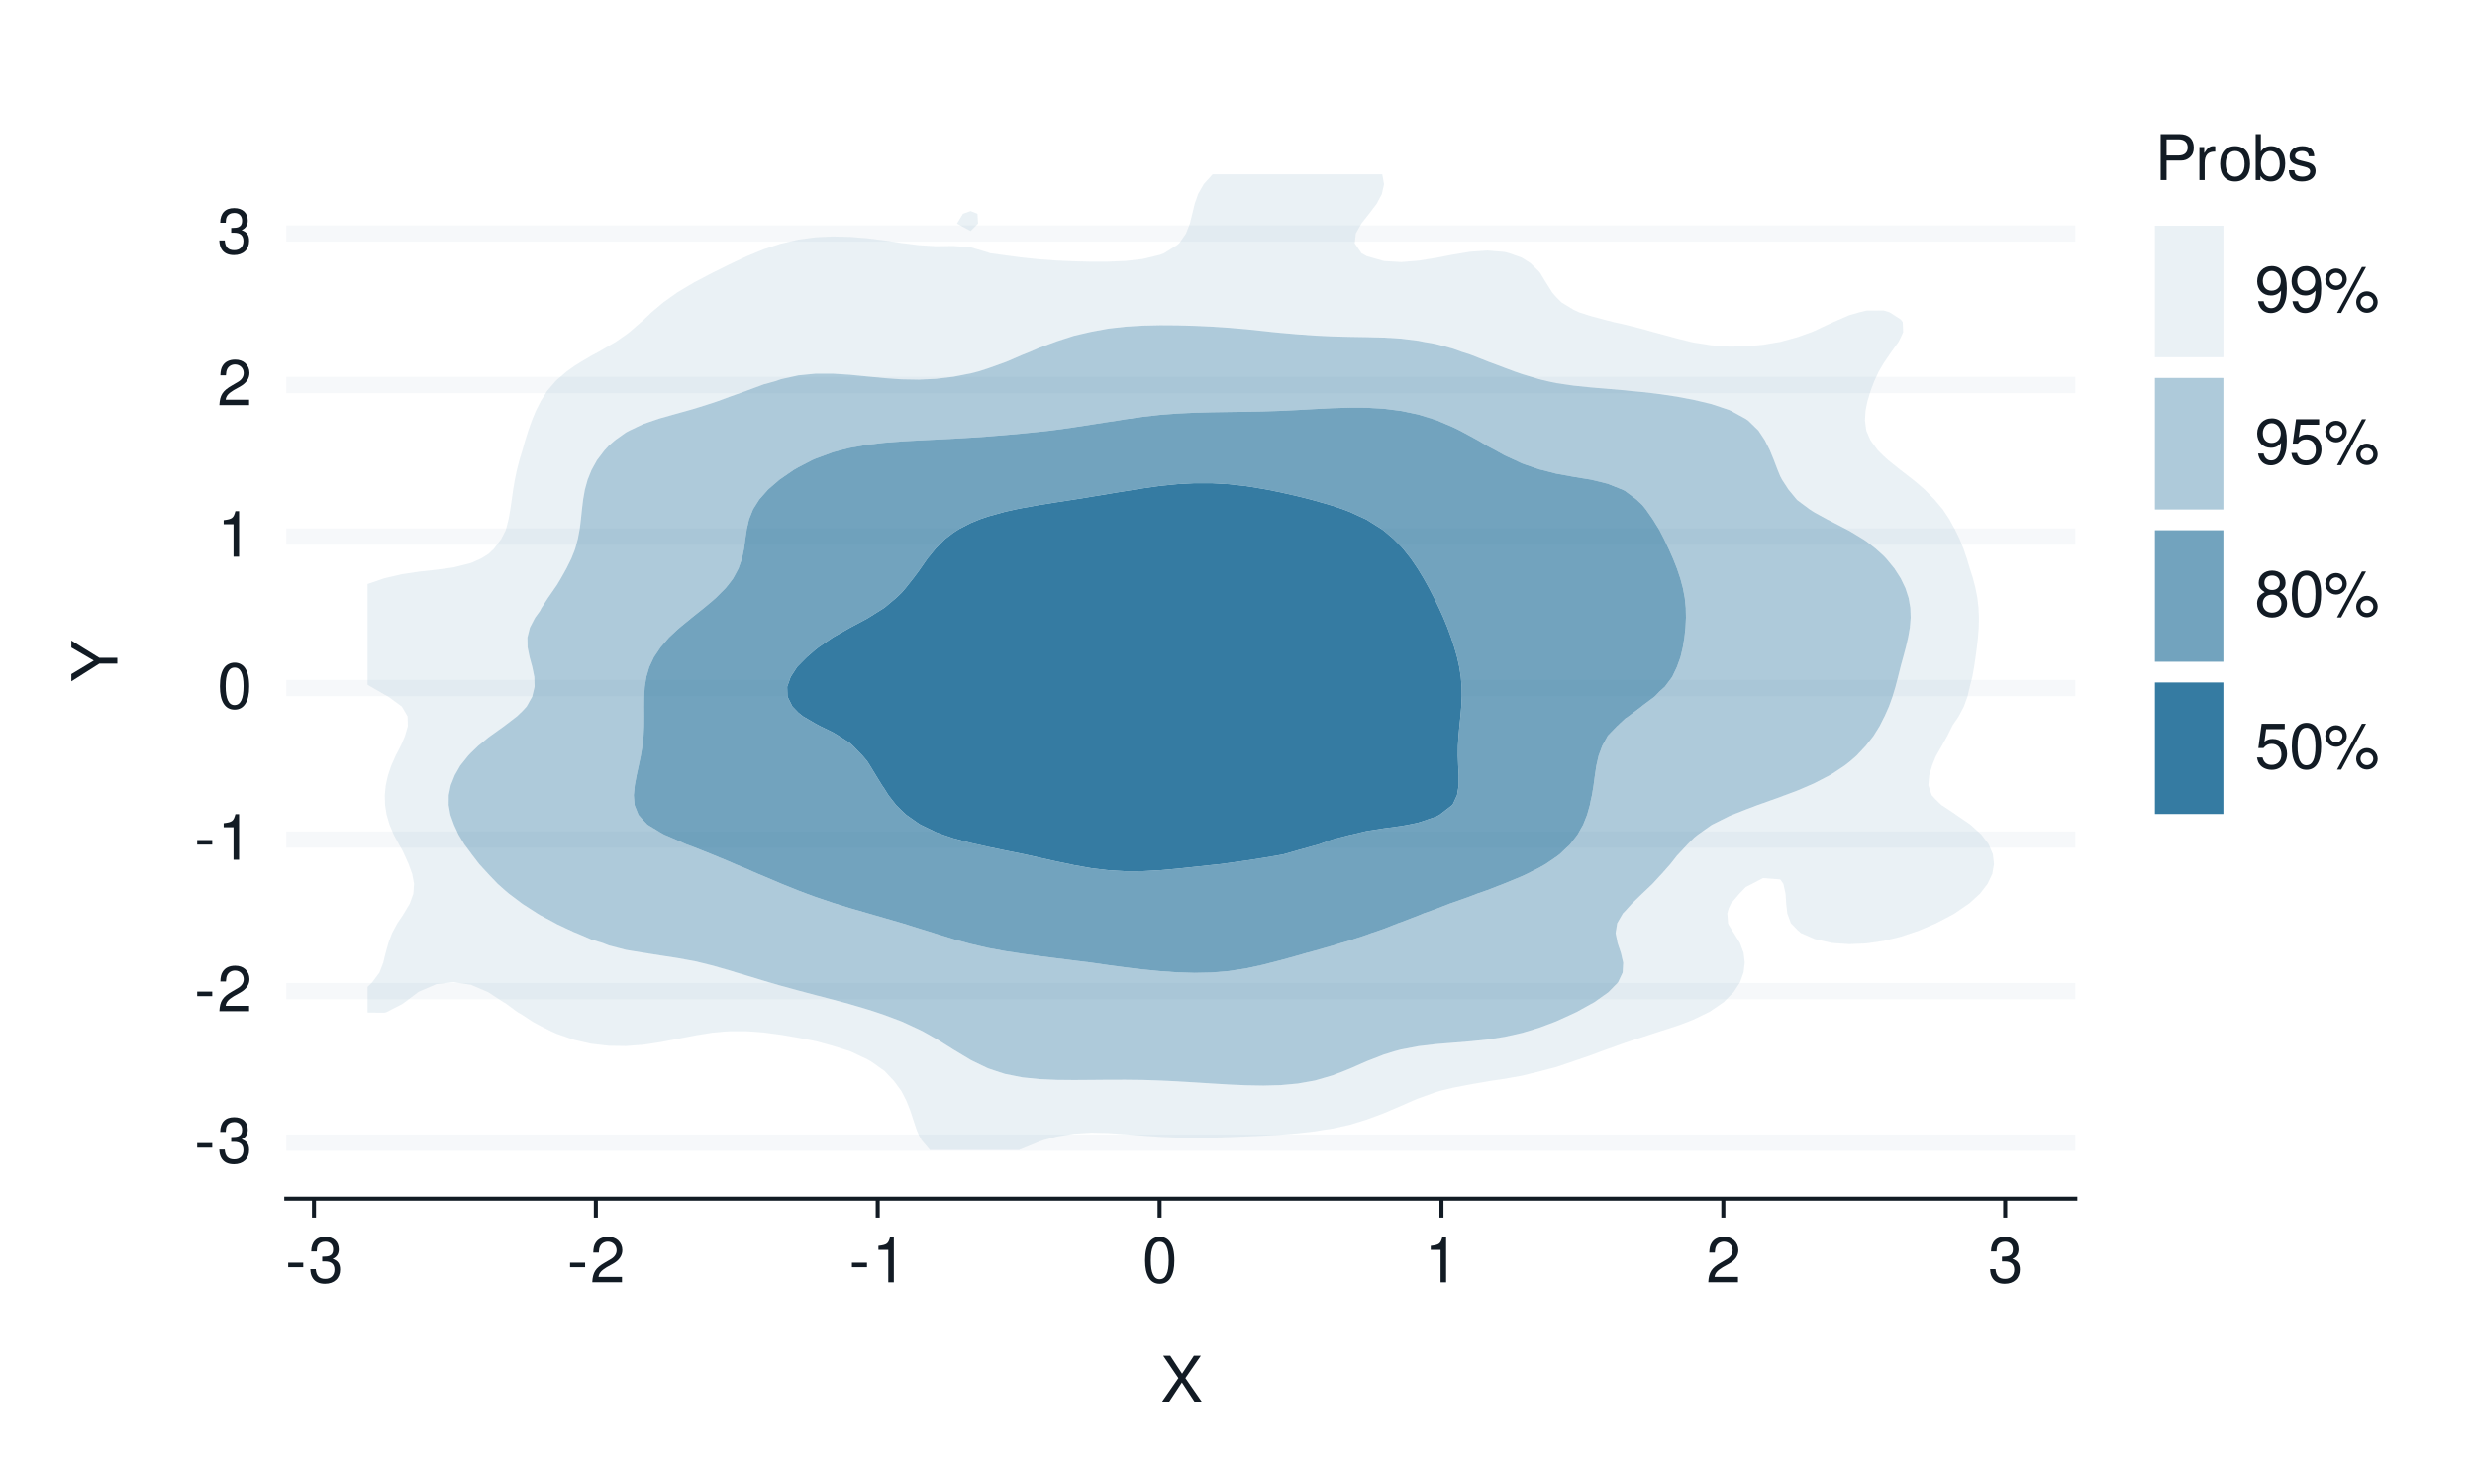 <?xml version="1.0" encoding="UTF-8"?>
<svg xmlns="http://www.w3.org/2000/svg" xmlns:xlink="http://www.w3.org/1999/xlink" width="432pt" height="259pt" viewBox="0 0 432 259" version="1.1">
<defs>
<g>
<symbol overflow="visible" id="glyph0-0">
<path style="stroke:none;" d=""/>
</symbol>
<symbol overflow="visible" id="glyph0-1">
<path style="stroke:none;" d="M 3.125 -3.438 L 0.5 -3.438 L 0.5 -2.641 L 3.125 -2.641 Z M 3.125 -3.438 "/>
</symbol>
<symbol overflow="visible" id="glyph0-2">
<path style="stroke:none;" d="M 2.438 -3.656 L 2.953 -3.656 C 4.016 -3.656 4.578 -3.172 4.578 -2.219 C 4.578 -1.203 3.969 -0.609 2.969 -0.609 C 1.906 -0.609 1.391 -1.141 1.312 -2.312 L 0.359 -2.312 C 0.391 -1.672 0.5 -1.25 0.688 -0.906 C 1.094 -0.125 1.859 0.25 2.922 0.25 C 4.531 0.25 5.562 -0.719 5.562 -2.219 C 5.562 -3.234 5.188 -3.781 4.25 -4.109 C 4.969 -4.406 5.328 -4.969 5.328 -5.766 C 5.328 -7.125 4.438 -7.953 2.953 -7.953 C 1.391 -7.953 0.547 -7.078 0.516 -5.391 L 1.484 -5.391 C 1.5 -5.875 1.547 -6.156 1.656 -6.391 C 1.875 -6.844 2.359 -7.109 2.969 -7.109 C 3.828 -7.109 4.344 -6.594 4.344 -5.734 C 4.344 -5.172 4.141 -4.828 3.719 -4.641 C 3.453 -4.531 3.109 -4.484 2.438 -4.484 Z M 2.438 -3.656 "/>
</symbol>
<symbol overflow="visible" id="glyph0-3">
<path style="stroke:none;" d="M 5.562 -0.953 L 1.469 -0.953 C 1.562 -1.609 1.906 -2.031 2.875 -2.625 L 3.969 -3.234 C 5.062 -3.844 5.625 -4.656 5.625 -5.625 C 5.625 -6.297 5.359 -6.906 4.891 -7.344 C 4.438 -7.75 3.859 -7.953 3.125 -7.953 C 2.141 -7.953 1.391 -7.594 0.969 -6.922 C 0.688 -6.5 0.578 -6 0.547 -5.203 L 1.516 -5.203 C 1.547 -5.734 1.609 -6.062 1.75 -6.328 C 2 -6.812 2.516 -7.109 3.094 -7.109 C 3.969 -7.109 4.625 -6.469 4.625 -5.609 C 4.625 -4.969 4.266 -4.422 3.578 -4.031 L 2.562 -3.438 C 0.938 -2.5 0.469 -1.75 0.375 -0.016 L 5.562 -0.016 Z M 5.562 -0.953 "/>
</symbol>
<symbol overflow="visible" id="glyph0-4">
<path style="stroke:none;" d="M 2.844 -5.672 L 2.844 0 L 3.812 0 L 3.812 -7.953 L 3.172 -7.953 C 2.844 -6.734 2.625 -6.562 1.125 -6.375 L 1.125 -5.672 Z M 2.844 -5.672 "/>
</symbol>
<symbol overflow="visible" id="glyph0-5">
<path style="stroke:none;" d="M 3.031 -7.953 C 2.297 -7.953 1.641 -7.625 1.234 -7.078 C 0.719 -6.375 0.469 -5.328 0.469 -3.844 C 0.469 -1.172 1.359 0.25 3.031 0.25 C 4.672 0.25 5.578 -1.172 5.578 -3.781 C 5.578 -5.328 5.328 -6.359 4.812 -7.078 C 4.406 -7.641 3.766 -7.953 3.031 -7.953 Z M 3.031 -7.094 C 4.062 -7.094 4.594 -6.031 4.594 -3.875 C 4.594 -1.609 4.078 -0.547 3 -0.547 C 1.984 -0.547 1.469 -1.656 1.469 -3.844 C 1.469 -6.031 1.984 -7.094 3.031 -7.094 Z M 3.031 -7.094 "/>
</symbol>
<symbol overflow="visible" id="glyph0-6">
<path style="stroke:none;" d="M 4.297 -4.109 L 7 -8.016 L 5.781 -8.016 L 3.719 -4.875 L 1.656 -8.016 L 0.422 -8.016 L 3.078 -4.109 L 0.234 0 L 1.484 0 L 3.688 -3.344 L 5.875 0 L 7.141 0 Z M 4.297 -4.109 "/>
</symbol>
<symbol overflow="visible" id="glyph0-7">
<path style="stroke:none;" d="M 2.031 -3.406 L 4.547 -3.406 C 5.172 -3.406 5.672 -3.594 6.094 -3.969 C 6.578 -4.406 6.781 -4.922 6.781 -5.672 C 6.781 -7.172 5.891 -8.016 4.312 -8.016 L 1 -8.016 L 1 0 L 2.031 0 Z M 2.031 -4.297 L 2.031 -7.109 L 4.156 -7.109 C 5.141 -7.109 5.719 -6.594 5.719 -5.703 C 5.719 -4.828 5.141 -4.297 4.156 -4.297 Z M 2.031 -4.297 "/>
</symbol>
<symbol overflow="visible" id="glyph0-8">
<path style="stroke:none;" d="M 0.766 -5.766 L 0.766 0 L 1.688 0 L 1.688 -2.984 C 1.688 -4.375 2.266 -5 3.531 -4.969 L 3.531 -5.891 C 3.375 -5.922 3.281 -5.922 3.172 -5.922 C 2.578 -5.922 2.141 -5.578 1.609 -4.719 L 1.609 -5.766 Z M 0.766 -5.766 "/>
</symbol>
<symbol overflow="visible" id="glyph0-9">
<path style="stroke:none;" d="M 2.984 -5.922 C 1.359 -5.922 0.391 -4.781 0.391 -2.844 C 0.391 -0.891 1.359 0.25 3 0.25 C 4.625 0.25 5.609 -0.906 5.609 -2.797 C 5.609 -4.797 4.656 -5.922 2.984 -5.922 Z M 3 -5.078 C 4.031 -5.078 4.656 -4.234 4.656 -2.812 C 4.656 -1.438 4.016 -0.594 3 -0.594 C 1.984 -0.594 1.359 -1.438 1.359 -2.844 C 1.359 -4.234 1.984 -5.078 3 -5.078 Z M 3 -5.078 "/>
</symbol>
<symbol overflow="visible" id="glyph0-10">
<path style="stroke:none;" d="M 0.594 -8.016 L 0.594 0 L 1.422 0 L 1.422 -0.734 C 1.859 -0.062 2.438 0.25 3.25 0.25 C 4.766 0.25 5.75 -0.984 5.75 -2.906 C 5.75 -4.781 4.812 -5.922 3.281 -5.922 C 2.5 -5.922 1.938 -5.625 1.5 -4.984 L 1.5 -8.016 Z M 3.109 -5.078 C 4.141 -5.078 4.797 -4.188 4.797 -2.812 C 4.797 -1.5 4.109 -0.609 3.109 -0.609 C 2.141 -0.609 1.5 -1.484 1.5 -2.844 C 1.5 -4.188 2.141 -5.078 3.109 -5.078 Z M 3.109 -5.078 "/>
</symbol>
<symbol overflow="visible" id="glyph0-11">
<path style="stroke:none;" d="M 4.812 -4.156 C 4.812 -5.297 4.062 -5.922 2.734 -5.922 C 1.391 -5.922 0.516 -5.234 0.516 -4.172 C 0.516 -3.266 0.984 -2.844 2.344 -2.516 L 3.203 -2.297 C 3.844 -2.141 4.094 -1.906 4.094 -1.5 C 4.094 -0.953 3.547 -0.594 2.75 -0.594 C 2.25 -0.594 1.844 -0.734 1.609 -0.984 C 1.469 -1.141 1.391 -1.312 1.344 -1.719 L 0.375 -1.719 C 0.422 -0.391 1.172 0.25 2.672 0.25 C 4.125 0.25 5.047 -0.469 5.047 -1.578 C 5.047 -2.438 4.562 -2.906 3.422 -3.172 L 2.547 -3.391 C 1.797 -3.562 1.469 -3.812 1.469 -4.219 C 1.469 -4.75 1.953 -5.078 2.688 -5.078 C 3.438 -5.078 3.828 -4.766 3.844 -4.156 Z M 4.812 -4.156 "/>
</symbol>
<symbol overflow="visible" id="glyph0-12">
<path style="stroke:none;" d="M 0.578 -1.812 C 0.766 -0.516 1.609 0.25 2.797 0.25 C 3.656 0.25 4.438 -0.172 4.891 -0.875 C 5.375 -1.656 5.594 -2.625 5.594 -4.062 C 5.594 -5.406 5.406 -6.266 4.938 -6.969 C 4.516 -7.609 3.828 -7.953 2.969 -7.953 C 1.484 -7.953 0.422 -6.844 0.422 -5.297 C 0.422 -3.844 1.406 -2.812 2.812 -2.812 C 3.547 -2.812 4.109 -3.062 4.594 -3.672 C 4.594 -1.688 3.969 -0.609 2.859 -0.609 C 2.172 -0.609 1.703 -1.047 1.547 -1.812 Z M 2.953 -7.109 C 3.859 -7.109 4.547 -6.344 4.547 -5.328 C 4.547 -4.344 3.891 -3.656 2.922 -3.656 C 1.984 -3.656 1.406 -4.328 1.406 -5.375 C 1.406 -6.375 2.062 -7.109 2.953 -7.109 Z M 2.953 -7.109 "/>
</symbol>
<symbol overflow="visible" id="glyph0-13">
<path style="stroke:none;" d="M 2.188 -7.531 C 1.156 -7.531 0.312 -6.688 0.312 -5.656 C 0.312 -4.625 1.156 -3.766 2.203 -3.766 C 3.219 -3.766 4.062 -4.625 4.062 -5.625 C 4.062 -6.703 3.25 -7.531 2.188 -7.531 Z M 2.188 -6.766 C 2.812 -6.766 3.312 -6.266 3.312 -5.641 C 3.312 -5.031 2.812 -4.547 2.203 -4.547 C 1.578 -4.547 1.078 -5.031 1.078 -5.656 C 1.078 -6.266 1.578 -6.766 2.188 -6.766 Z M 6.703 -7.797 L 2.359 0.219 L 3.078 0.219 L 7.422 -7.797 Z M 7.562 -3.547 C 6.531 -3.547 5.703 -2.703 5.703 -1.672 C 5.703 -0.625 6.531 0.203 7.578 0.203 C 8.609 0.203 9.453 -0.625 9.453 -1.656 C 9.453 -2.703 8.625 -3.547 7.562 -3.547 Z M 7.562 -2.766 C 8.188 -2.766 8.688 -2.281 8.688 -1.656 C 8.688 -1.062 8.188 -0.562 7.578 -0.562 C 6.953 -0.562 6.453 -1.062 6.453 -1.672 C 6.453 -2.281 6.953 -2.766 7.562 -2.766 Z M 7.562 -2.766 "/>
</symbol>
<symbol overflow="visible" id="glyph0-14">
<path style="stroke:none;" d="M 5.234 -7.797 L 1.203 -7.797 L 0.625 -3.547 L 1.516 -3.547 C 1.969 -4.094 2.344 -4.281 2.953 -4.281 C 4 -4.281 4.656 -3.562 4.656 -2.406 C 4.656 -1.281 4 -0.609 2.953 -0.609 C 2.094 -0.609 1.578 -1.031 1.359 -1.906 L 0.391 -1.906 C 0.516 -1.281 0.625 -0.969 0.859 -0.688 C 1.297 -0.094 2.094 0.25 2.969 0.25 C 4.547 0.25 5.641 -0.891 5.641 -2.547 C 5.641 -4.078 4.625 -5.141 3.125 -5.141 C 2.578 -5.141 2.141 -5 1.688 -4.656 L 1.984 -6.844 L 5.234 -6.844 Z M 5.234 -7.797 "/>
</symbol>
<symbol overflow="visible" id="glyph0-15">
<path style="stroke:none;" d="M 4.297 -4.188 C 5.109 -4.688 5.375 -5.078 5.375 -5.828 C 5.375 -7.078 4.406 -7.953 3.031 -7.953 C 1.656 -7.953 0.688 -7.078 0.688 -5.844 C 0.688 -5.078 0.938 -4.703 1.734 -4.188 C 0.844 -3.734 0.406 -3.094 0.406 -2.219 C 0.406 -0.766 1.469 0.25 3.031 0.25 C 4.562 0.25 5.641 -0.766 5.641 -2.219 C 5.641 -3.094 5.203 -3.734 4.297 -4.188 Z M 3.031 -7.094 C 3.844 -7.094 4.375 -6.594 4.375 -5.812 C 4.375 -5.062 3.844 -4.562 3.031 -4.562 C 2.203 -4.562 1.672 -5.062 1.672 -5.828 C 1.672 -6.594 2.203 -7.094 3.031 -7.094 Z M 3.031 -3.75 C 4 -3.75 4.656 -3.109 4.656 -2.188 C 4.656 -1.234 4 -0.609 3 -0.609 C 2.062 -0.609 1.391 -1.25 1.391 -2.172 C 1.391 -3.125 2.047 -3.75 3.031 -3.75 Z M 3.031 -3.75 "/>
</symbol>
<symbol overflow="visible" id="glyph1-0">
<path style="stroke:none;" d=""/>
</symbol>
<symbol overflow="visible" id="glyph1-1">
<path style="stroke:none;" d="M -3.141 -4.25 L -8.016 -7.266 L -8.016 -6.047 L -4.109 -3.766 L -8.016 -1.406 L -8.016 -0.141 L -3.141 -3.234 L 0 -3.234 L 0 -4.25 Z M -3.141 -4.25 "/>
</symbol>
</g>
</defs>
<g id="surface135">
<rect x="0" y="0" width="432" height="259" style="fill:rgb(100%,100%,100%);fill-opacity:1;stroke:none;"/>
<path style="fill:none;stroke-width:1.067;stroke-linecap:round;stroke-linejoin:round;stroke:rgb(100%,100%,100%);stroke-opacity:1;stroke-miterlimit:10;" d="M 0 259 L 432 259 L 432 0 L 0 0 Z M 0 259 "/>
<path style="fill-rule:nonzero;fill:rgb(100%,100%,100%);fill-opacity:1;stroke-width:1.067;stroke-linecap:round;stroke-linejoin:round;stroke:rgb(100%,100%,100%);stroke-opacity:1;stroke-miterlimit:10;" d="M 49.969 209.223 L 362.238 209.223 L 362.238 21.918 L 49.969 21.918 Z M 49.969 209.223 "/>
<path style="fill:none;stroke-width:2.838;stroke-linecap:butt;stroke-linejoin:round;stroke:rgb(96.471%,97.255%,98.039%);stroke-opacity:1;stroke-miterlimit:10;" d="M 49.969 199.441 L 362.238 199.441 "/>
<path style="fill:none;stroke-width:2.838;stroke-linecap:butt;stroke-linejoin:round;stroke:rgb(96.471%,97.255%,98.039%);stroke-opacity:1;stroke-miterlimit:10;" d="M 49.969 172.996 L 362.238 172.996 "/>
<path style="fill:none;stroke-width:2.838;stroke-linecap:butt;stroke-linejoin:round;stroke:rgb(96.471%,97.255%,98.039%);stroke-opacity:1;stroke-miterlimit:10;" d="M 49.969 146.547 L 362.238 146.547 "/>
<path style="fill:none;stroke-width:2.838;stroke-linecap:butt;stroke-linejoin:round;stroke:rgb(96.471%,97.255%,98.039%);stroke-opacity:1;stroke-miterlimit:10;" d="M 49.969 120.098 L 362.238 120.098 "/>
<path style="fill:none;stroke-width:2.838;stroke-linecap:butt;stroke-linejoin:round;stroke:rgb(96.471%,97.255%,98.039%);stroke-opacity:1;stroke-miterlimit:10;" d="M 49.969 93.652 L 362.238 93.652 "/>
<path style="fill:none;stroke-width:2.838;stroke-linecap:butt;stroke-linejoin:round;stroke:rgb(96.471%,97.255%,98.039%);stroke-opacity:1;stroke-miterlimit:10;" d="M 49.969 67.203 L 362.238 67.203 "/>
<path style="fill:none;stroke-width:2.838;stroke-linecap:butt;stroke-linejoin:round;stroke:rgb(96.471%,97.255%,98.039%);stroke-opacity:1;stroke-miterlimit:10;" d="M 49.969 40.758 L 362.238 40.758 "/>
<path style="fill-rule:evenodd;fill:rgb(20.784%,48.235%,63.529%);fill-opacity:0.102;stroke-width:0.007;stroke-linecap:butt;stroke-linejoin:round;stroke:rgb(20.784%,48.235%,63.529%);stroke-opacity:1;stroke-miterlimit:10;" d="M 241.266 30.43 L 211.672 30.43 L 211.508 30.594 L 210.102 32.152 L 209.125 33.871 L 208.523 35.59 L 208.5 35.691 L 208.109 37.312 L 207.684 39.031 L 207.023 40.75 L 205.82 42.473 L 205.492 42.758 L 203.203 44.191 L 202.488 44.477 L 199.48 45.203 L 196.473 45.547 L 193.465 45.672 L 190.457 45.68 L 187.453 45.609 L 184.445 45.477 L 181.438 45.262 L 178.43 44.953 L 175.422 44.555 L 172.77 44.191 L 172.418 44.047 L 169.41 43.164 L 166.402 42.941 L 163.395 42.984 L 160.387 42.797 L 157.84 42.473 L 157.383 42.422 L 154.375 41.969 L 151.367 41.594 L 148.359 41.352 L 145.352 41.281 L 142.348 41.426 L 139.34 41.828 L 136.57 42.473 L 136.332 42.523 L 133.324 43.5 L 131.648 44.191 L 130.32 44.738 L 127.816 45.91 L 127.312 46.148 L 124.328 47.633 L 124.305 47.641 L 121.297 49.223 L 121.059 49.352 L 118.289 51.004 L 118.184 51.07 L 115.766 52.793 L 115.285 53.199 L 113.727 54.512 L 112.277 55.883 L 111.883 56.23 L 109.902 57.949 L 109.27 58.43 L 107.48 59.672 L 106.262 60.379 L 104.523 61.391 L 103.254 62.066 L 101.492 63.109 L 100.25 63.879 L 98.922 64.832 L 97.242 66.273 L 96.953 66.551 L 95.48 68.27 L 94.406 69.992 L 94.234 70.336 L 93.535 71.711 L 92.82 73.43 L 92.215 75.152 L 91.676 76.871 L 91.227 78.465 L 91.188 78.59 L 90.664 80.309 L 90.223 82.031 L 89.863 83.75 L 89.574 85.469 L 89.328 87.191 L 89.082 88.91 L 88.773 90.629 L 88.336 92.352 L 88.219 92.656 L 87.5 94.07 L 86.211 95.789 L 85.215 96.727 L 83.918 97.512 L 82.207 98.27 L 79.199 99.023 L 77.848 99.23 L 76.191 99.438 L 73.184 99.773 L 70.18 100.219 L 67.172 100.914 L 67.059 100.949 L 64.164 101.934 L 64.164 119.535 L 64.754 119.871 L 67.172 121.266 L 67.766 121.59 L 70.121 123.309 L 70.18 123.387 L 71.145 125.031 L 71.188 126.75 L 70.691 128.469 L 70.18 129.688 L 69.949 130.188 L 69.062 131.91 L 68.301 133.629 L 67.719 135.348 L 67.336 137.07 L 67.172 138.719 L 67.164 138.789 L 67.172 139.023 L 67.215 140.508 L 67.488 142.23 L 67.996 143.949 L 68.723 145.668 L 69.645 147.391 L 70.18 148.324 L 70.559 149.109 L 71.328 150.828 L 71.953 152.551 L 72.273 154.27 L 72.152 155.988 L 71.531 157.707 L 70.508 159.43 L 70.18 159.949 L 69.367 161.148 L 68.441 162.867 L 67.793 164.59 L 67.32 166.309 L 67.172 166.891 L 66.898 168.027 L 66.242 169.75 L 64.961 171.469 L 64.164 172.254 L 64.164 176.738 L 67.172 176.754 L 67.527 176.629 L 70.18 175.27 L 70.691 174.91 L 72.965 173.188 L 73.184 173.062 L 76.191 171.773 L 78.852 171.469 L 79.199 171.438 L 79.371 171.469 L 82.207 171.895 L 85.215 173.176 L 85.23 173.188 L 87.859 174.91 L 88.219 175.105 L 90.289 176.629 L 91.227 177.191 L 92.984 178.348 L 94.234 179.027 L 96.312 180.066 L 97.242 180.473 L 100.25 181.508 L 101.469 181.789 L 103.254 182.188 L 106.262 182.535 L 109.27 182.578 L 112.277 182.352 L 115.285 181.898 L 115.824 181.789 L 118.289 181.328 L 121.297 180.742 L 124.305 180.254 L 126.391 180.066 L 127.312 180 L 130.32 180 L 131.344 180.066 L 133.324 180.219 L 136.332 180.625 L 139.34 181.137 L 142.348 181.719 L 142.637 181.789 L 145.352 182.535 L 148.359 183.48 L 148.438 183.508 L 151.367 184.891 L 151.977 185.227 L 154.375 186.918 L 154.414 186.949 L 156.031 188.668 L 157.305 190.387 L 157.383 190.531 L 158.195 192.109 L 158.879 193.828 L 159.441 195.547 L 160.016 197.27 L 160.387 198.137 L 160.848 198.988 L 162.305 200.707 L 177.883 200.707 L 178.43 200.492 L 181.438 199.25 L 182.191 198.988 L 184.445 198.387 L 187.453 197.887 L 190.457 197.703 L 193.465 197.77 L 196.473 197.977 L 199.48 198.223 L 202.488 198.434 L 205.492 198.562 L 208.5 198.605 L 211.508 198.57 L 214.516 198.484 L 217.523 198.363 L 220.527 198.227 L 223.535 198.055 L 226.543 197.816 L 229.551 197.461 L 230.695 197.27 L 232.559 196.988 L 235.562 196.336 L 238.117 195.547 L 238.57 195.41 L 241.578 194.293 L 242.656 193.828 L 244.586 193.004 L 246.621 192.109 L 247.594 191.711 L 250.598 190.629 L 251.41 190.387 L 253.605 189.855 L 256.613 189.277 L 259.621 188.758 L 260.121 188.668 L 262.629 188.301 L 265.633 187.758 L 268.641 187.031 L 268.934 186.949 L 271.648 186.238 L 274.625 185.227 L 274.656 185.219 L 277.66 184.188 L 279.469 183.508 L 280.668 183.078 L 283.676 182.004 L 284.312 181.789 L 286.684 181.023 L 289.605 180.066 L 289.691 180.039 L 292.695 179.07 L 294.656 178.348 L 295.703 177.91 L 298.348 176.629 L 298.711 176.398 L 300.883 174.91 L 301.719 174.055 L 302.586 173.188 L 303.707 171.469 L 304.328 169.75 L 304.535 168.027 L 304.34 166.309 L 303.699 164.59 L 302.633 162.867 L 301.719 161.406 L 301.621 161.148 L 301.488 159.43 L 301.719 158.594 L 302.137 157.707 L 303.605 155.988 L 304.727 154.828 L 305.812 154.27 L 307.73 153.277 L 310.738 153.504 L 311.277 154.27 L 311.656 155.988 L 311.77 157.707 L 311.965 159.43 L 312.59 161.148 L 313.746 162.328 L 314.355 162.867 L 316.754 163.902 L 319.762 164.59 L 322.766 164.793 L 325.773 164.668 L 326.285 164.59 L 328.781 164.227 L 331.789 163.5 L 333.672 162.867 L 334.797 162.496 L 337.801 161.223 L 337.949 161.148 L 340.809 159.652 L 341.18 159.43 L 343.699 157.707 L 343.816 157.613 L 345.598 155.988 L 346.824 154.402 L 346.922 154.27 L 347.742 152.551 L 348.043 150.828 L 347.848 149.109 L 347.125 147.391 L 346.824 146.965 L 345.832 145.668 L 343.938 143.949 L 343.816 143.855 L 341.434 142.23 L 340.809 141.789 L 338.863 140.508 L 337.801 139.488 L 337.168 138.789 L 336.59 137.07 L 336.73 135.348 L 337.242 133.629 L 337.801 132.219 L 337.949 131.91 L 338.93 130.188 L 339.887 128.469 L 340.75 126.75 L 340.809 126.613 L 341.891 125.031 L 342.793 123.309 L 343.414 121.59 L 343.816 119.871 L 343.816 119.863 L 344.266 118.148 L 344.57 116.43 L 344.824 114.711 L 345.055 112.988 L 345.25 111.27 L 345.379 109.551 L 345.418 107.828 L 345.344 106.109 L 345.145 104.391 L 344.82 102.672 L 344.375 100.949 L 343.828 99.23 L 343.816 99.199 L 343.316 97.512 L 342.723 95.789 L 342.031 94.07 L 341.195 92.352 L 340.809 91.668 L 340.25 90.629 L 339.105 88.91 L 337.801 87.367 L 337.652 87.191 L 335.961 85.469 L 334.797 84.457 L 333.941 83.75 L 331.789 82.082 L 331.719 82.031 L 329.57 80.309 L 328.781 79.586 L 327.766 78.59 L 326.496 76.871 L 325.773 75.207 L 325.754 75.152 L 325.52 73.43 L 325.617 71.711 L 325.773 70.879 L 325.965 69.992 L 326.488 68.27 L 327.133 66.551 L 327.934 64.832 L 328.781 63.402 L 328.973 63.109 L 330.145 61.391 L 331.383 59.672 L 331.789 58.867 L 332.188 57.949 L 332.117 56.23 L 331.789 55.777 L 329.844 54.512 L 328.781 54.191 L 325.773 54.207 L 324.531 54.512 L 322.766 55.016 L 319.977 56.23 L 319.762 56.324 L 316.754 57.734 L 316.262 57.949 L 313.746 58.848 L 310.742 59.672 L 310.738 59.672 L 307.73 60.184 L 304.727 60.465 L 301.719 60.496 L 298.711 60.27 L 295.703 59.801 L 295.102 59.672 L 292.695 59.074 L 289.691 58.254 L 288.523 57.949 L 286.684 57.426 L 283.676 56.668 L 281.691 56.23 L 280.668 55.965 L 277.66 55.164 L 275.625 54.512 L 274.656 54.059 L 272.566 52.793 L 271.648 51.875 L 270.945 51.07 L 269.863 49.352 L 268.82 47.633 L 268.641 47.406 L 267.109 45.91 L 265.633 44.973 L 263.422 44.191 L 262.629 43.98 L 259.621 43.738 L 256.613 43.941 L 255.125 44.191 L 253.605 44.441 L 250.598 45.016 L 247.594 45.496 L 244.586 45.742 L 241.578 45.566 L 238.57 44.715 L 237.637 44.191 L 236.457 42.473 L 236.652 40.75 L 237.621 39.031 L 238.57 37.82 L 238.969 37.312 L 240.281 35.59 L 241.199 33.871 L 241.578 32.152 Z M 170.613 37.312 L 169.41 36.836 L 168.082 37.312 L 167.043 39.031 L 169.41 40.32 L 170.711 39.031 Z M 220.527 57.789 L 221.957 57.949 L 223.535 58.102 L 226.543 58.367 L 229.551 58.578 L 232.559 58.723 L 235.562 58.801 L 238.57 58.852 L 241.578 58.93 L 244.586 59.113 L 247.594 59.488 L 248.48 59.672 L 250.598 60.043 L 253.605 60.855 L 255.082 61.391 L 256.613 61.879 L 259.621 63.062 L 259.738 63.109 L 262.629 64.191 L 264.332 64.832 L 265.633 65.281 L 268.641 66.191 L 270.133 66.551 L 271.648 66.875 L 274.656 67.316 L 277.66 67.625 L 280.668 67.875 L 283.676 68.137 L 284.902 68.27 L 286.684 68.434 L 289.691 68.781 L 292.695 69.234 L 295.703 69.812 L 296.492 69.992 L 298.711 70.523 L 301.719 71.523 L 302.16 71.711 L 304.727 73.125 L 305.16 73.43 L 306.926 75.152 L 307.73 76.363 L 308.059 76.871 L 308.926 78.59 L 309.625 80.309 L 310.277 82.031 L 310.738 83.148 L 311.059 83.75 L 312.18 85.469 L 313.605 87.191 L 313.746 87.328 L 315.871 88.91 L 316.754 89.473 L 318.863 90.629 L 319.762 91.082 L 322.195 92.352 L 322.766 92.645 L 325.117 94.07 L 325.773 94.496 L 327.426 95.789 L 328.781 97.02 L 329.246 97.512 L 330.664 99.23 L 331.762 100.949 L 331.789 101 L 332.59 102.672 L 333.145 104.391 L 333.441 106.109 L 333.5 107.828 L 333.355 109.551 L 333.055 111.27 L 332.652 112.988 L 332.195 114.711 L 331.789 116.172 L 331.727 116.43 L 331.297 118.148 L 330.844 119.871 L 330.328 121.59 L 329.711 123.309 L 328.945 125.031 L 328.781 125.336 L 328.074 126.75 L 327.004 128.469 L 325.773 130.039 L 325.652 130.188 L 324.039 131.91 L 322.766 133.008 L 321.969 133.629 L 319.762 135.086 L 319.305 135.348 L 316.754 136.672 L 315.863 137.07 L 313.746 137.977 L 311.57 138.789 L 310.738 139.105 L 307.73 140.184 L 306.801 140.508 L 304.727 141.297 L 302.344 142.23 L 301.719 142.504 L 298.836 143.949 L 298.711 144.023 L 296.379 145.668 L 295.703 146.215 L 294.535 147.391 L 292.941 149.109 L 292.695 149.375 L 291.551 150.828 L 290.027 152.551 L 289.691 152.906 L 288.434 154.27 L 286.684 155.938 L 286.629 155.988 L 284.855 157.707 L 283.676 159.012 L 283.27 159.43 L 282.27 161.148 L 282 162.867 L 282.34 164.59 L 282.918 166.309 L 283.32 168.027 L 283.227 169.75 L 282.418 171.469 L 280.727 173.188 L 280.668 173.23 L 278.309 174.91 L 277.66 175.266 L 275.203 176.629 L 274.656 176.891 L 271.648 178.258 L 271.426 178.348 L 268.641 179.395 L 266.426 180.066 L 265.633 180.301 L 262.629 180.973 L 259.621 181.441 L 256.613 181.754 L 256.152 181.789 L 253.605 181.996 L 250.598 182.242 L 247.594 182.602 L 244.586 183.168 L 243.324 183.508 L 241.578 184.047 L 238.57 185.219 L 238.547 185.227 L 235.562 186.539 L 234.539 186.949 L 232.559 187.707 L 229.551 188.582 L 229.098 188.668 L 226.543 189.121 L 223.535 189.398 L 220.527 189.477 L 217.523 189.426 L 214.516 189.293 L 211.508 189.113 L 208.5 188.922 L 205.492 188.742 L 204.07 188.668 L 202.488 188.594 L 199.48 188.496 L 196.473 188.461 L 193.465 188.465 L 190.457 188.492 L 187.453 188.512 L 184.445 188.484 L 181.438 188.352 L 178.43 188.043 L 175.422 187.445 L 173.887 186.949 L 172.418 186.453 L 169.875 185.227 L 169.41 184.992 L 166.945 183.508 L 166.402 183.184 L 164.188 181.789 L 163.395 181.324 L 161.168 180.066 L 160.387 179.676 L 157.52 178.348 L 157.383 178.289 L 154.375 177.16 L 152.809 176.629 L 151.367 176.168 L 148.359 175.281 L 147.004 174.91 L 145.352 174.465 L 142.348 173.68 L 140.492 173.188 L 139.34 172.883 L 136.332 172.062 L 134.273 171.469 L 133.324 171.184 L 130.32 170.277 L 128.543 169.75 L 127.312 169.363 L 124.305 168.508 L 122.359 168.027 L 121.297 167.773 L 118.289 167.223 L 115.285 166.762 L 112.465 166.309 L 112.277 166.285 L 109.27 165.793 L 106.262 165.004 L 105.203 164.59 L 103.254 164 L 100.633 162.867 L 100.25 162.73 L 97.242 161.324 L 96.934 161.148 L 94.234 159.707 L 93.789 159.43 L 91.227 157.781 L 91.125 157.707 L 88.84 155.988 L 88.219 155.465 L 86.875 154.27 L 85.23 152.551 L 85.215 152.531 L 83.656 150.828 L 82.336 149.109 L 82.207 148.922 L 81.066 147.391 L 80.031 145.668 L 79.234 143.949 L 79.199 143.84 L 78.617 142.23 L 78.312 140.508 L 78.328 138.789 L 78.68 137.07 L 79.199 135.77 L 79.359 135.348 L 80.344 133.629 L 81.719 131.91 L 82.207 131.398 L 83.461 130.188 L 85.215 128.754 L 85.598 128.469 L 87.996 126.75 L 88.219 126.578 L 90.242 125.031 L 91.227 124.09 L 91.938 123.309 L 92.902 121.59 L 93.312 119.871 L 93.266 118.148 L 92.914 116.43 L 92.449 114.711 L 92.094 112.988 L 92.062 111.27 L 92.496 109.551 L 93.391 107.828 L 94.234 106.668 L 94.527 106.109 L 95.633 104.391 L 96.824 102.672 L 97.242 102.066 L 97.906 100.949 L 98.871 99.23 L 99.719 97.512 L 100.25 96.184 L 100.395 95.789 L 100.867 94.07 L 101.188 92.352 L 101.402 90.629 L 101.578 88.91 L 101.785 87.191 L 102.09 85.469 L 102.562 83.75 L 103.254 82.031 L 104.211 80.309 L 105.52 78.59 L 106.262 77.793 L 107.32 76.871 L 109.27 75.48 L 109.883 75.152 L 112.277 74.016 L 113.973 73.43 L 115.285 72.996 L 118.289 72.152 L 119.887 71.711 L 121.297 71.305 L 124.305 70.355 L 125.375 69.992 L 127.312 69.273 L 130.133 68.27 L 130.32 68.195 L 133.324 67.086 L 135.277 66.551 L 136.332 66.191 L 139.34 65.523 L 142.348 65.227 L 145.352 65.223 L 148.359 65.418 L 151.367 65.711 L 154.375 66.008 L 157.383 66.219 L 160.387 66.273 L 163.395 66.129 L 166.402 65.762 L 169.41 65.18 L 170.777 64.832 L 172.418 64.305 L 175.422 63.23 L 175.742 63.109 L 178.43 61.945 L 179.812 61.391 L 181.438 60.688 L 184.223 59.672 L 184.445 59.586 L 187.453 58.613 L 190.32 57.949 L 190.457 57.918 L 193.465 57.363 L 196.473 57.023 L 199.48 56.84 L 202.488 56.773 L 205.492 56.793 L 208.5 56.875 L 211.508 57.016 L 214.516 57.215 L 217.523 57.473 Z M 220.527 57.789 "/>
<path style="fill-rule:evenodd;fill:rgb(20.784%,48.235%,63.529%);fill-opacity:0.4;stroke-width:0.007;stroke-linecap:butt;stroke-linejoin:round;stroke:rgb(20.784%,48.235%,63.529%);stroke-opacity:1;stroke-miterlimit:10;" d="M 220.527 57.789 L 217.523 57.473 L 214.516 57.215 L 211.508 57.016 L 208.5 56.875 L 205.492 56.793 L 202.488 56.773 L 199.48 56.84 L 196.473 57.023 L 193.465 57.363 L 190.457 57.918 L 190.32 57.949 L 187.453 58.613 L 184.445 59.586 L 184.223 59.672 L 181.438 60.688 L 179.812 61.391 L 178.43 61.945 L 175.742 63.109 L 175.422 63.23 L 172.418 64.305 L 170.777 64.832 L 169.41 65.18 L 166.402 65.762 L 163.395 66.129 L 160.387 66.273 L 157.383 66.219 L 154.375 66.008 L 151.367 65.711 L 148.359 65.418 L 145.352 65.223 L 142.348 65.227 L 139.34 65.523 L 136.332 66.191 L 135.277 66.551 L 133.324 67.086 L 130.32 68.195 L 130.133 68.27 L 127.312 69.273 L 125.375 69.992 L 124.305 70.355 L 121.297 71.305 L 119.887 71.711 L 118.289 72.152 L 115.285 72.996 L 113.973 73.43 L 112.277 74.016 L 109.883 75.152 L 109.27 75.48 L 107.32 76.871 L 106.262 77.793 L 105.52 78.59 L 104.211 80.309 L 103.254 82.031 L 102.562 83.75 L 102.09 85.469 L 101.785 87.191 L 101.578 88.91 L 101.402 90.629 L 101.188 92.352 L 100.867 94.07 L 100.395 95.789 L 100.25 96.184 L 99.719 97.512 L 98.871 99.23 L 97.906 100.949 L 97.242 102.066 L 96.824 102.672 L 95.633 104.391 L 94.527 106.109 L 94.234 106.668 L 93.391 107.828 L 92.496 109.551 L 92.062 111.27 L 92.094 112.988 L 92.449 114.711 L 92.914 116.43 L 93.266 118.148 L 93.312 119.871 L 92.902 121.59 L 91.938 123.309 L 91.227 124.09 L 90.242 125.031 L 88.219 126.578 L 87.996 126.75 L 85.598 128.469 L 85.215 128.754 L 83.461 130.188 L 82.207 131.398 L 81.719 131.91 L 80.344 133.629 L 79.359 135.348 L 79.199 135.77 L 78.68 137.07 L 78.328 138.789 L 78.312 140.508 L 78.617 142.23 L 79.199 143.84 L 79.234 143.949 L 80.031 145.668 L 81.066 147.391 L 82.207 148.922 L 82.336 149.109 L 83.656 150.828 L 85.215 152.531 L 85.23 152.551 L 86.875 154.27 L 88.219 155.465 L 88.84 155.988 L 91.125 157.707 L 91.227 157.781 L 93.789 159.43 L 94.234 159.707 L 96.934 161.148 L 97.242 161.324 L 100.25 162.73 L 100.633 162.867 L 103.254 164 L 105.203 164.59 L 106.262 165.004 L 109.27 165.793 L 112.277 166.285 L 112.465 166.309 L 115.285 166.762 L 118.289 167.223 L 121.297 167.773 L 122.359 168.027 L 124.305 168.508 L 127.312 169.363 L 128.543 169.75 L 130.32 170.277 L 133.324 171.184 L 134.273 171.469 L 136.332 172.062 L 139.34 172.883 L 140.492 173.188 L 142.348 173.68 L 145.352 174.465 L 147.004 174.91 L 148.359 175.281 L 151.367 176.168 L 152.809 176.629 L 154.375 177.16 L 157.383 178.289 L 157.52 178.348 L 160.387 179.676 L 161.168 180.066 L 163.395 181.324 L 164.188 181.789 L 166.402 183.184 L 166.945 183.508 L 169.41 184.992 L 169.875 185.227 L 172.418 186.453 L 173.887 186.949 L 175.422 187.445 L 178.43 188.043 L 181.438 188.352 L 184.445 188.484 L 187.453 188.512 L 190.457 188.492 L 193.465 188.465 L 196.473 188.461 L 199.48 188.496 L 202.488 188.594 L 204.07 188.668 L 205.492 188.742 L 208.5 188.922 L 211.508 189.113 L 214.516 189.293 L 217.523 189.426 L 220.527 189.477 L 223.535 189.398 L 226.543 189.121 L 229.098 188.668 L 229.551 188.582 L 232.559 187.707 L 234.539 186.949 L 235.562 186.539 L 238.547 185.227 L 238.57 185.219 L 241.578 184.047 L 243.324 183.508 L 244.586 183.168 L 247.594 182.602 L 250.598 182.242 L 253.605 181.996 L 256.152 181.789 L 256.613 181.754 L 259.621 181.441 L 262.629 180.973 L 265.633 180.301 L 266.426 180.066 L 268.641 179.395 L 271.426 178.348 L 271.648 178.258 L 274.656 176.891 L 275.203 176.629 L 277.66 175.266 L 278.309 174.91 L 280.668 173.23 L 280.727 173.188 L 282.418 171.469 L 283.227 169.75 L 283.32 168.027 L 282.918 166.309 L 282.34 164.59 L 282 162.867 L 282.27 161.148 L 283.27 159.43 L 283.676 159.012 L 284.855 157.707 L 286.629 155.988 L 286.684 155.938 L 288.434 154.27 L 289.691 152.906 L 290.027 152.551 L 291.551 150.828 L 292.695 149.375 L 292.941 149.109 L 294.535 147.391 L 295.703 146.215 L 296.379 145.668 L 298.711 144.023 L 298.836 143.949 L 301.719 142.504 L 302.344 142.23 L 304.727 141.297 L 306.801 140.508 L 307.73 140.184 L 310.738 139.105 L 311.57 138.789 L 313.746 137.977 L 315.863 137.07 L 316.754 136.672 L 319.305 135.348 L 319.762 135.086 L 321.969 133.629 L 322.766 133.008 L 324.039 131.91 L 325.652 130.188 L 325.773 130.039 L 327.004 128.469 L 328.074 126.75 L 328.781 125.336 L 328.945 125.031 L 329.711 123.309 L 330.328 121.59 L 330.844 119.871 L 331.297 118.148 L 331.727 116.43 L 331.789 116.172 L 332.195 114.711 L 332.652 112.988 L 333.055 111.27 L 333.355 109.551 L 333.5 107.828 L 333.441 106.109 L 333.145 104.391 L 332.59 102.672 L 331.789 101 L 331.762 100.949 L 330.664 99.23 L 329.246 97.512 L 328.781 97.02 L 327.426 95.789 L 325.773 94.496 L 325.117 94.07 L 322.766 92.645 L 322.195 92.352 L 319.762 91.082 L 318.863 90.629 L 316.754 89.473 L 315.871 88.91 L 313.746 87.328 L 313.605 87.191 L 312.18 85.469 L 311.059 83.75 L 310.738 83.148 L 310.277 82.031 L 309.625 80.309 L 308.926 78.59 L 308.059 76.871 L 307.73 76.363 L 306.926 75.152 L 305.16 73.43 L 304.727 73.125 L 302.16 71.711 L 301.719 71.523 L 298.711 70.523 L 296.492 69.992 L 295.703 69.812 L 292.695 69.234 L 289.691 68.781 L 286.684 68.434 L 284.902 68.27 L 283.676 68.137 L 280.668 67.875 L 277.66 67.625 L 274.656 67.316 L 271.648 66.875 L 270.133 66.551 L 268.641 66.191 L 265.633 65.281 L 264.332 64.832 L 262.629 64.191 L 259.738 63.109 L 259.621 63.062 L 256.613 61.879 L 255.082 61.391 L 253.605 60.855 L 250.598 60.043 L 248.48 59.672 L 247.594 59.488 L 244.586 59.113 L 241.578 58.93 L 238.57 58.852 L 235.562 58.801 L 232.559 58.723 L 229.551 58.578 L 226.543 58.367 L 223.535 58.102 L 221.957 57.949 Z M 238.57 71.168 L 241.578 71.344 L 244.469 71.711 L 244.586 71.727 L 247.594 72.359 L 250.598 73.293 L 250.953 73.43 L 253.605 74.559 L 254.82 75.152 L 256.613 76.117 L 257.992 76.871 L 259.621 77.836 L 261.039 78.59 L 262.629 79.484 L 264.453 80.309 L 265.633 80.875 L 268.641 81.918 L 269.113 82.031 L 271.648 82.68 L 274.656 83.227 L 277.66 83.719 L 277.812 83.75 L 280.668 84.453 L 283.203 85.469 L 283.676 85.711 L 285.645 87.191 L 286.684 88.176 L 287.277 88.91 L 288.48 90.629 L 289.547 92.352 L 289.691 92.605 L 290.441 94.07 L 291.266 95.789 L 292.027 97.512 L 292.695 99.203 L 292.707 99.23 L 293.285 100.949 L 293.746 102.672 L 294.07 104.391 L 294.242 106.109 L 294.277 107.828 L 294.191 109.551 L 294.008 111.27 L 293.723 112.988 L 293.316 114.711 L 292.695 116.418 L 292.691 116.43 L 291.879 118.148 L 290.582 119.871 L 289.691 120.66 L 288.801 121.59 L 286.684 123.168 L 286.527 123.309 L 284.25 125.031 L 283.676 125.418 L 282.254 126.75 L 280.668 128.383 L 280.609 128.469 L 279.664 130.188 L 279.031 131.91 L 278.637 133.629 L 278.379 135.348 L 278.148 137.07 L 277.867 138.789 L 277.66 139.676 L 277.504 140.508 L 277.02 142.23 L 276.336 143.949 L 275.367 145.668 L 274.656 146.598 L 274.043 147.391 L 272.234 149.109 L 271.648 149.547 L 269.77 150.828 L 268.641 151.469 L 266.5 152.551 L 265.633 152.953 L 262.629 154.195 L 262.434 154.27 L 259.621 155.363 L 257.82 155.988 L 256.613 156.457 L 253.605 157.527 L 253.066 157.707 L 250.598 158.672 L 248.48 159.43 L 247.594 159.805 L 244.586 160.961 L 244.039 161.148 L 241.578 162.125 L 239.391 162.867 L 238.57 163.176 L 235.562 164.164 L 234.09 164.59 L 232.559 165.066 L 229.551 165.926 L 228.121 166.309 L 226.543 166.766 L 223.535 167.598 L 221.832 168.027 L 220.527 168.371 L 217.523 169.027 L 214.516 169.492 L 211.508 169.75 L 208.5 169.812 L 206.551 169.75 L 205.492 169.719 L 202.488 169.508 L 199.48 169.211 L 196.473 168.852 L 193.465 168.449 L 190.547 168.027 L 190.457 168.016 L 187.453 167.641 L 184.445 167.262 L 181.438 166.879 L 178.43 166.461 L 177.461 166.309 L 175.422 166.004 L 172.418 165.445 L 169.41 164.742 L 168.844 164.59 L 166.402 163.922 L 163.395 162.992 L 163.012 162.867 L 160.387 162.051 L 157.496 161.148 L 157.383 161.113 L 154.375 160.246 L 151.559 159.43 L 151.367 159.375 L 148.359 158.508 L 145.789 157.707 L 145.352 157.57 L 142.348 156.555 L 140.797 155.988 L 139.34 155.434 L 136.438 154.27 L 136.332 154.223 L 133.324 152.949 L 132.355 152.551 L 130.32 151.652 L 128.336 150.828 L 127.312 150.375 L 124.305 149.133 L 124.238 149.109 L 121.297 147.926 L 119.848 147.391 L 118.289 146.703 L 115.887 145.668 L 115.285 145.324 L 113.016 143.949 L 112.277 143.184 L 111.445 142.23 L 110.758 140.508 L 110.625 138.789 L 110.797 137.07 L 111.117 135.348 L 111.492 133.629 L 111.852 131.91 L 112.145 130.188 L 112.277 129.051 L 112.332 128.469 L 112.414 126.75 L 112.426 125.031 L 112.414 123.309 L 112.43 121.59 L 112.543 119.871 L 112.82 118.148 L 113.328 116.43 L 114.133 114.711 L 115.285 113 L 115.289 112.988 L 116.777 111.27 L 118.289 109.855 L 118.637 109.551 L 120.738 107.828 L 121.297 107.379 L 122.891 106.109 L 124.305 104.926 L 124.922 104.391 L 126.641 102.672 L 127.312 101.836 L 127.977 100.949 L 128.902 99.23 L 129.508 97.512 L 129.863 95.789 L 130.098 94.07 L 130.32 92.613 L 130.355 92.352 L 130.754 90.629 L 131.438 88.91 L 132.52 87.191 L 133.324 86.289 L 134.043 85.469 L 136.031 83.75 L 136.332 83.539 L 138.52 82.031 L 139.34 81.559 L 141.75 80.309 L 142.348 80.047 L 145.352 78.941 L 146.609 78.59 L 148.359 78.156 L 151.367 77.629 L 154.375 77.277 L 157.383 77.043 L 160.387 76.875 L 160.496 76.871 L 163.395 76.727 L 166.402 76.574 L 169.41 76.395 L 172.418 76.184 L 175.422 75.941 L 178.43 75.668 L 181.438 75.363 L 183.348 75.152 L 184.445 75.008 L 187.453 74.582 L 190.457 74.117 L 193.465 73.648 L 194.945 73.43 L 196.473 73.176 L 199.48 72.746 L 202.488 72.41 L 205.492 72.18 L 208.5 72.035 L 211.508 71.957 L 214.516 71.91 L 217.523 71.871 L 220.527 71.809 L 223.488 71.711 L 223.535 71.711 L 226.543 71.562 L 229.551 71.395 L 232.559 71.242 L 235.562 71.152 Z M 238.57 71.168 "/>
<path style="fill-rule:evenodd;fill:rgb(20.784%,48.235%,63.529%);fill-opacity:0.698;stroke-width:0.007;stroke-linecap:butt;stroke-linejoin:round;stroke:rgb(20.784%,48.235%,63.529%);stroke-opacity:1;stroke-miterlimit:10;" d="M 238.57 71.168 L 235.562 71.152 L 232.559 71.242 L 229.551 71.395 L 226.543 71.562 L 223.535 71.711 L 223.488 71.711 L 220.527 71.809 L 217.523 71.871 L 214.516 71.91 L 211.508 71.957 L 208.5 72.035 L 205.492 72.18 L 202.488 72.41 L 199.48 72.746 L 196.473 73.176 L 194.945 73.43 L 193.465 73.648 L 190.457 74.117 L 187.453 74.582 L 184.445 75.008 L 183.348 75.152 L 181.438 75.363 L 178.43 75.668 L 175.422 75.941 L 172.418 76.184 L 169.41 76.395 L 166.402 76.574 L 163.395 76.727 L 160.496 76.871 L 160.387 76.875 L 157.383 77.043 L 154.375 77.277 L 151.367 77.629 L 148.359 78.156 L 146.609 78.59 L 145.352 78.941 L 142.348 80.047 L 141.75 80.309 L 139.34 81.559 L 138.52 82.031 L 136.332 83.539 L 136.031 83.75 L 134.043 85.469 L 133.324 86.289 L 132.52 87.191 L 131.438 88.91 L 130.754 90.629 L 130.355 92.352 L 130.32 92.613 L 130.098 94.07 L 129.863 95.789 L 129.508 97.512 L 128.902 99.23 L 127.977 100.949 L 127.312 101.836 L 126.641 102.672 L 124.922 104.391 L 124.305 104.926 L 122.891 106.109 L 121.297 107.379 L 120.738 107.828 L 118.637 109.551 L 118.289 109.855 L 116.777 111.27 L 115.289 112.988 L 115.285 113 L 114.133 114.711 L 113.328 116.43 L 112.82 118.148 L 112.543 119.871 L 112.43 121.59 L 112.414 123.309 L 112.426 125.031 L 112.414 126.75 L 112.332 128.469 L 112.277 129.051 L 112.145 130.188 L 111.852 131.91 L 111.492 133.629 L 111.117 135.348 L 110.797 137.07 L 110.625 138.789 L 110.758 140.508 L 111.445 142.23 L 112.277 143.184 L 113.016 143.949 L 115.285 145.324 L 115.887 145.668 L 118.289 146.703 L 119.848 147.391 L 121.297 147.926 L 124.238 149.109 L 124.305 149.133 L 127.312 150.375 L 128.336 150.828 L 130.32 151.652 L 132.355 152.551 L 133.324 152.949 L 136.332 154.223 L 136.438 154.27 L 139.34 155.434 L 140.797 155.988 L 142.348 156.555 L 145.352 157.57 L 145.789 157.707 L 148.359 158.508 L 151.367 159.375 L 151.559 159.43 L 154.375 160.246 L 157.383 161.113 L 157.496 161.148 L 160.387 162.051 L 163.012 162.867 L 163.395 162.992 L 166.402 163.922 L 168.844 164.59 L 169.41 164.742 L 172.418 165.445 L 175.422 166.004 L 177.461 166.309 L 178.43 166.461 L 181.438 166.879 L 184.445 167.262 L 187.453 167.641 L 190.457 168.016 L 190.547 168.027 L 193.465 168.449 L 196.473 168.852 L 199.48 169.211 L 202.488 169.508 L 205.492 169.719 L 206.551 169.75 L 208.5 169.812 L 211.508 169.75 L 214.516 169.492 L 217.523 169.027 L 220.527 168.371 L 221.832 168.027 L 223.535 167.598 L 226.543 166.766 L 228.121 166.309 L 229.551 165.926 L 232.559 165.066 L 234.09 164.59 L 235.562 164.164 L 238.57 163.176 L 239.391 162.867 L 241.578 162.125 L 244.039 161.148 L 244.586 160.961 L 247.594 159.805 L 248.48 159.43 L 250.598 158.672 L 253.066 157.707 L 253.605 157.527 L 256.613 156.457 L 257.82 155.988 L 259.621 155.363 L 262.434 154.27 L 262.629 154.195 L 265.633 152.953 L 266.5 152.551 L 268.641 151.469 L 269.77 150.828 L 271.648 149.547 L 272.234 149.109 L 274.043 147.391 L 274.656 146.598 L 275.367 145.668 L 276.336 143.949 L 277.02 142.23 L 277.504 140.508 L 277.66 139.676 L 277.867 138.789 L 278.148 137.07 L 278.379 135.348 L 278.637 133.629 L 279.031 131.91 L 279.664 130.188 L 280.609 128.469 L 280.668 128.383 L 282.254 126.75 L 283.676 125.418 L 284.25 125.031 L 286.527 123.309 L 286.684 123.168 L 288.801 121.59 L 289.691 120.66 L 290.582 119.871 L 291.879 118.148 L 292.691 116.43 L 292.695 116.418 L 293.316 114.711 L 293.723 112.988 L 294.008 111.27 L 294.191 109.551 L 294.277 107.828 L 294.242 106.109 L 294.07 104.391 L 293.746 102.672 L 293.285 100.949 L 292.707 99.23 L 292.695 99.203 L 292.027 97.512 L 291.266 95.789 L 290.441 94.07 L 289.691 92.605 L 289.547 92.352 L 288.48 90.629 L 287.277 88.91 L 286.684 88.176 L 285.645 87.191 L 283.676 85.711 L 283.203 85.469 L 280.668 84.453 L 277.812 83.75 L 277.66 83.719 L 274.656 83.227 L 271.648 82.68 L 269.113 82.031 L 268.641 81.918 L 265.633 80.875 L 264.453 80.309 L 262.629 79.484 L 261.039 78.59 L 259.621 77.836 L 257.992 76.871 L 256.613 76.117 L 254.82 75.152 L 253.605 74.559 L 250.953 73.43 L 250.598 73.293 L 247.594 72.359 L 244.586 71.727 L 244.469 71.711 L 241.578 71.344 Z M 220.527 85.344 L 221.203 85.469 L 223.535 85.938 L 226.543 86.625 L 228.809 87.191 L 229.551 87.395 L 232.559 88.266 L 234.461 88.91 L 235.562 89.332 L 238.395 90.629 L 238.57 90.723 L 241.164 92.352 L 241.578 92.656 L 243.246 94.07 L 244.586 95.43 L 244.91 95.789 L 246.273 97.512 L 247.441 99.23 L 247.594 99.473 L 248.488 100.949 L 249.445 102.672 L 250.328 104.391 L 250.598 104.945 L 251.164 106.109 L 251.945 107.828 L 252.652 109.551 L 253.277 111.27 L 253.605 112.277 L 253.844 112.988 L 254.336 114.711 L 254.719 116.43 L 254.984 118.148 L 255.125 119.871 L 255.145 121.59 L 255.066 123.309 L 254.918 125.031 L 254.738 126.75 L 254.578 128.469 L 254.477 130.188 L 254.461 131.91 L 254.523 133.629 L 254.613 135.348 L 254.613 137.07 L 254.324 138.789 L 253.605 140.352 L 253.488 140.508 L 251.262 142.23 L 250.598 142.578 L 247.594 143.586 L 245.898 143.949 L 244.586 144.184 L 241.578 144.59 L 238.57 145.055 L 235.977 145.668 L 235.562 145.754 L 232.559 146.531 L 230.207 147.391 L 229.551 147.566 L 226.543 148.406 L 224.102 149.109 L 223.535 149.223 L 220.527 149.738 L 217.523 150.203 L 214.516 150.629 L 213.062 150.828 L 211.508 150.988 L 208.5 151.312 L 205.492 151.633 L 202.488 151.902 L 199.48 152.066 L 196.473 152.078 L 193.465 151.902 L 190.457 151.539 L 187.453 151.004 L 186.668 150.828 L 184.445 150.375 L 181.438 149.707 L 178.785 149.109 L 178.43 149.039 L 175.422 148.43 L 172.418 147.805 L 170.594 147.391 L 169.41 147.129 L 166.402 146.324 L 164.469 145.668 L 163.395 145.266 L 160.676 143.949 L 160.387 143.777 L 158.188 142.23 L 157.383 141.477 L 156.406 140.508 L 155.066 138.789 L 154.375 137.676 L 153.957 137.07 L 152.898 135.348 L 151.852 133.629 L 151.367 132.859 L 150.562 131.91 L 148.895 130.188 L 148.359 129.699 L 146.445 128.469 L 145.352 127.812 L 143.172 126.75 L 142.348 126.309 L 140.156 125.031 L 139.34 124.379 L 138.309 123.309 L 137.457 121.59 L 137.398 119.871 L 138.008 118.148 L 139.125 116.43 L 139.34 116.199 L 140.816 114.711 L 142.348 113.391 L 142.859 112.988 L 145.352 111.27 L 148.359 109.566 L 148.387 109.551 L 151.367 107.961 L 151.582 107.828 L 154.324 106.109 L 154.375 106.078 L 156.387 104.391 L 157.383 103.445 L 158.047 102.672 L 159.41 100.949 L 160.387 99.645 L 160.676 99.23 L 161.871 97.512 L 163.273 95.789 L 163.395 95.656 L 164.98 94.07 L 166.402 92.988 L 167.383 92.352 L 169.41 91.305 L 171.047 90.629 L 172.418 90.156 L 175.422 89.32 L 177.277 88.91 L 178.43 88.676 L 181.438 88.137 L 184.445 87.656 L 187.453 87.195 L 187.488 87.191 L 190.457 86.707 L 193.465 86.207 L 196.473 85.711 L 198.02 85.469 L 199.48 85.234 L 202.488 84.812 L 205.492 84.508 L 208.5 84.344 L 211.508 84.344 L 214.516 84.516 L 217.523 84.855 Z M 220.527 85.344 "/>
<path style="fill-rule:evenodd;fill:rgb(20.784%,48.235%,63.529%);fill-opacity:1;stroke-width:0.007;stroke-linecap:butt;stroke-linejoin:round;stroke:rgb(20.784%,48.235%,63.529%);stroke-opacity:1;stroke-miterlimit:10;" d="M 220.527 85.344 L 217.523 84.855 L 214.516 84.516 L 211.508 84.344 L 208.5 84.344 L 205.492 84.508 L 202.488 84.812 L 199.48 85.234 L 198.02 85.469 L 196.473 85.711 L 193.465 86.207 L 190.457 86.707 L 187.488 87.191 L 187.453 87.195 L 184.445 87.656 L 181.438 88.137 L 178.43 88.676 L 177.277 88.91 L 175.422 89.32 L 172.418 90.156 L 171.047 90.629 L 169.41 91.305 L 167.383 92.352 L 166.402 92.988 L 164.98 94.07 L 163.395 95.656 L 163.273 95.789 L 161.871 97.512 L 160.676 99.23 L 160.387 99.645 L 159.41 100.949 L 158.047 102.672 L 157.383 103.445 L 156.387 104.391 L 154.375 106.078 L 154.324 106.109 L 151.582 107.828 L 151.367 107.961 L 148.387 109.551 L 148.359 109.566 L 145.352 111.27 L 142.859 112.988 L 142.348 113.391 L 140.816 114.711 L 139.34 116.199 L 139.125 116.43 L 138.008 118.148 L 137.398 119.871 L 137.457 121.59 L 138.309 123.309 L 139.34 124.379 L 140.156 125.031 L 142.348 126.309 L 143.172 126.75 L 145.352 127.812 L 146.445 128.469 L 148.359 129.699 L 148.895 130.188 L 150.562 131.91 L 151.367 132.859 L 151.852 133.629 L 152.898 135.348 L 153.957 137.07 L 154.375 137.676 L 155.066 138.789 L 156.406 140.508 L 157.383 141.477 L 158.188 142.23 L 160.387 143.777 L 160.676 143.949 L 163.395 145.266 L 164.469 145.668 L 166.402 146.324 L 169.41 147.129 L 170.594 147.391 L 172.418 147.805 L 175.422 148.43 L 178.43 149.039 L 178.785 149.109 L 181.438 149.707 L 184.445 150.375 L 186.668 150.828 L 187.453 151.004 L 190.457 151.539 L 193.465 151.902 L 196.473 152.078 L 199.48 152.066 L 202.488 151.902 L 205.492 151.633 L 208.5 151.312 L 211.508 150.988 L 213.062 150.828 L 214.516 150.629 L 217.523 150.203 L 220.527 149.738 L 223.535 149.223 L 224.102 149.109 L 226.543 148.406 L 229.551 147.566 L 230.207 147.391 L 232.559 146.531 L 235.562 145.754 L 235.977 145.668 L 238.57 145.055 L 241.578 144.59 L 244.586 144.184 L 245.898 143.949 L 247.594 143.586 L 250.598 142.578 L 251.262 142.23 L 253.488 140.508 L 253.605 140.352 L 254.324 138.789 L 254.613 137.07 L 254.613 135.348 L 254.523 133.629 L 254.461 131.91 L 254.477 130.188 L 254.578 128.469 L 254.738 126.75 L 254.918 125.031 L 255.066 123.309 L 255.145 121.59 L 255.125 119.871 L 254.984 118.148 L 254.719 116.43 L 254.336 114.711 L 253.844 112.988 L 253.605 112.277 L 253.277 111.27 L 252.652 109.551 L 251.945 107.828 L 251.164 106.109 L 250.598 104.945 L 250.328 104.391 L 249.445 102.672 L 248.488 100.949 L 247.594 99.473 L 247.441 99.23 L 246.273 97.512 L 244.91 95.789 L 244.586 95.43 L 243.246 94.07 L 241.578 92.656 L 241.164 92.352 L 238.57 90.723 L 238.395 90.629 L 235.562 89.332 L 234.461 88.91 L 232.559 88.266 L 229.551 87.395 L 228.809 87.191 L 226.543 86.625 L 223.535 85.938 L 221.203 85.469 Z M 220.527 85.344 "/>
<g style="fill:rgb(7.059%,10.588%,14.118%);fill-opacity:1;">
  <use xlink:href="#glyph0-1" x="33.918" y="202.96"/>
  <use xlink:href="#glyph0-2" x="37.918" y="202.96"/>
</g>
<g style="fill:rgb(7.059%,10.588%,14.118%);fill-opacity:1;">
  <use xlink:href="#glyph0-1" x="33.918" y="176.515"/>
  <use xlink:href="#glyph0-3" x="37.918" y="176.515"/>
</g>
<g style="fill:rgb(7.059%,10.588%,14.118%);fill-opacity:1;">
  <use xlink:href="#glyph0-1" x="33.918" y="150.065"/>
  <use xlink:href="#glyph0-4" x="37.918" y="150.065"/>
</g>
<g style="fill:rgb(7.059%,10.588%,14.118%);fill-opacity:1;">
  <use xlink:href="#glyph0-5" x="37.918" y="123.616"/>
</g>
<g style="fill:rgb(7.059%,10.588%,14.118%);fill-opacity:1;">
  <use xlink:href="#glyph0-4" x="37.918" y="97.171"/>
</g>
<g style="fill:rgb(7.059%,10.588%,14.118%);fill-opacity:1;">
  <use xlink:href="#glyph0-3" x="37.918" y="70.722"/>
</g>
<g style="fill:rgb(7.059%,10.588%,14.118%);fill-opacity:1;">
  <use xlink:href="#glyph0-2" x="37.918" y="44.276"/>
</g>
<path style="fill:none;stroke-width:0.704;stroke-linecap:square;stroke-linejoin:round;stroke:rgb(7.059%,10.588%,14.118%);stroke-opacity:1;stroke-miterlimit:10;" d="M 49.969 209.223 L 362.238 209.223 "/>
<path style="fill:none;stroke-width:0.704;stroke-linecap:butt;stroke-linejoin:round;stroke:rgb(7.059%,10.588%,14.118%);stroke-opacity:1;stroke-miterlimit:10;" d="M 54.805 212.535 L 54.805 209.223 "/>
<path style="fill:none;stroke-width:0.704;stroke-linecap:butt;stroke-linejoin:round;stroke:rgb(7.059%,10.588%,14.118%);stroke-opacity:1;stroke-miterlimit:10;" d="M 104.004 212.535 L 104.004 209.223 "/>
<path style="fill:none;stroke-width:0.704;stroke-linecap:butt;stroke-linejoin:round;stroke:rgb(7.059%,10.588%,14.118%);stroke-opacity:1;stroke-miterlimit:10;" d="M 153.203 212.535 L 153.203 209.223 "/>
<path style="fill:none;stroke-width:0.704;stroke-linecap:butt;stroke-linejoin:round;stroke:rgb(7.059%,10.588%,14.118%);stroke-opacity:1;stroke-miterlimit:10;" d="M 202.402 212.535 L 202.402 209.223 "/>
<path style="fill:none;stroke-width:0.704;stroke-linecap:butt;stroke-linejoin:round;stroke:rgb(7.059%,10.588%,14.118%);stroke-opacity:1;stroke-miterlimit:10;" d="M 251.602 212.535 L 251.602 209.223 "/>
<path style="fill:none;stroke-width:0.704;stroke-linecap:butt;stroke-linejoin:round;stroke:rgb(7.059%,10.588%,14.118%);stroke-opacity:1;stroke-miterlimit:10;" d="M 300.801 212.535 L 300.801 209.223 "/>
<path style="fill:none;stroke-width:0.704;stroke-linecap:butt;stroke-linejoin:round;stroke:rgb(7.059%,10.588%,14.118%);stroke-opacity:1;stroke-miterlimit:10;" d="M 350 212.535 L 350 209.223 "/>
<g style="fill:rgb(7.059%,10.588%,14.118%);fill-opacity:1;">
  <use xlink:href="#glyph0-1" x="49.805" y="223.839"/>
  <use xlink:href="#glyph0-2" x="53.805" y="223.839"/>
</g>
<g style="fill:rgb(7.059%,10.588%,14.118%);fill-opacity:1;">
  <use xlink:href="#glyph0-1" x="99.004" y="223.839"/>
  <use xlink:href="#glyph0-3" x="103.004" y="223.839"/>
</g>
<g style="fill:rgb(7.059%,10.588%,14.118%);fill-opacity:1;">
  <use xlink:href="#glyph0-1" x="148.203" y="223.839"/>
  <use xlink:href="#glyph0-4" x="152.203" y="223.839"/>
</g>
<g style="fill:rgb(7.059%,10.588%,14.118%);fill-opacity:1;">
  <use xlink:href="#glyph0-5" x="199.402" y="223.839"/>
</g>
<g style="fill:rgb(7.059%,10.588%,14.118%);fill-opacity:1;">
  <use xlink:href="#glyph0-4" x="248.602" y="223.839"/>
</g>
<g style="fill:rgb(7.059%,10.588%,14.118%);fill-opacity:1;">
  <use xlink:href="#glyph0-3" x="297.801" y="223.839"/>
</g>
<g style="fill:rgb(7.059%,10.588%,14.118%);fill-opacity:1;">
  <use xlink:href="#glyph0-2" x="347" y="223.839"/>
</g>
<g style="fill:rgb(7.059%,10.588%,14.118%);fill-opacity:1;">
  <use xlink:href="#glyph0-6" x="202.605" y="244.683"/>
</g>
<g style="fill:rgb(7.059%,10.588%,14.118%);fill-opacity:1;">
  <use xlink:href="#glyph1-1" x="20.476" y="119.07"/>
</g>
<path style="fill-rule:evenodd;fill:rgb(100%,100%,100%);fill-opacity:1;stroke-width:1.067;stroke-linecap:round;stroke-linejoin:round;stroke:rgb(100%,100%,100%);stroke-opacity:1;stroke-miterlimit:10;" d="M 367.906 150.301 L 410.082 150.301 L 410.082 21.918 L 367.906 21.918 Z M 367.906 150.301 "/>
<g style="fill:rgb(7.059%,10.588%,14.118%);fill-opacity:1;">
  <use xlink:href="#glyph0-7" x="376.129" y="31.437"/>
  <use xlink:href="#glyph0-8" x="383.129" y="31.437"/>
  <use xlink:href="#glyph0-9" x="387.129" y="31.437"/>
  <use xlink:href="#glyph0-10" x="393.129" y="31.437"/>
  <use xlink:href="#glyph0-11" x="399.129" y="31.437"/>
</g>
<path style="fill-rule:evenodd;fill:rgb(100%,100%,100%);fill-opacity:1;stroke-width:1.067;stroke-linecap:round;stroke-linejoin:round;stroke:rgb(100%,100%,100%);stroke-opacity:1;stroke-miterlimit:10;" d="M 376.129 62.355 L 388.086 62.355 L 388.086 39.398 L 376.129 39.398 Z M 376.129 62.355 "/>
<path style="fill-rule:evenodd;fill:rgb(20.784%,48.235%,63.529%);fill-opacity:0.102;stroke-width:0.007;stroke-linecap:butt;stroke-linejoin:miter;stroke:rgb(20.784%,48.235%,63.529%);stroke-opacity:1;stroke-miterlimit:10;" d="M 376.129 62.355 L 388.086 62.355 L 388.086 39.398 L 376.129 39.398 Z M 376.129 62.355 "/>
<path style="fill-rule:evenodd;fill:rgb(100%,100%,100%);fill-opacity:1;stroke-width:1.067;stroke-linecap:round;stroke-linejoin:round;stroke:rgb(100%,100%,100%);stroke-opacity:1;stroke-miterlimit:10;" d="M 376.129 88.93 L 388.086 88.93 L 388.086 65.973 L 376.129 65.973 Z M 376.129 88.93 "/>
<path style="fill-rule:evenodd;fill:rgb(20.784%,48.235%,63.529%);fill-opacity:0.4;stroke-width:0.007;stroke-linecap:butt;stroke-linejoin:miter;stroke:rgb(20.784%,48.235%,63.529%);stroke-opacity:1;stroke-miterlimit:10;" d="M 376.129 88.93 L 388.086 88.93 L 388.086 65.973 L 376.129 65.973 Z M 376.129 88.93 "/>
<path style="fill-rule:evenodd;fill:rgb(100%,100%,100%);fill-opacity:1;stroke-width:1.067;stroke-linecap:round;stroke-linejoin:round;stroke:rgb(100%,100%,100%);stroke-opacity:1;stroke-miterlimit:10;" d="M 376.129 115.508 L 388.086 115.508 L 388.086 92.551 L 376.129 92.551 Z M 376.129 115.508 "/>
<path style="fill-rule:evenodd;fill:rgb(20.784%,48.235%,63.529%);fill-opacity:0.698;stroke-width:0.007;stroke-linecap:butt;stroke-linejoin:miter;stroke:rgb(20.784%,48.235%,63.529%);stroke-opacity:1;stroke-miterlimit:10;" d="M 376.129 115.508 L 388.086 115.508 L 388.086 92.551 L 376.129 92.551 Z M 376.129 115.508 "/>
<path style="fill-rule:evenodd;fill:rgb(100%,100%,100%);fill-opacity:1;stroke-width:1.067;stroke-linecap:round;stroke-linejoin:round;stroke:rgb(100%,100%,100%);stroke-opacity:1;stroke-miterlimit:10;" d="M 376.129 142.082 L 388.086 142.082 L 388.086 119.125 L 376.129 119.125 Z M 376.129 142.082 "/>
<path style="fill-rule:evenodd;fill:rgb(20.784%,48.235%,63.529%);fill-opacity:1;stroke-width:0.007;stroke-linecap:butt;stroke-linejoin:miter;stroke:rgb(20.784%,48.235%,63.529%);stroke-opacity:1;stroke-miterlimit:10;" d="M 376.129 142.082 L 388.086 142.082 L 388.086 119.125 L 376.129 119.125 Z M 376.129 142.082 "/>
<g style="fill:rgb(7.059%,10.588%,14.118%);fill-opacity:1;">
  <use xlink:href="#glyph0-12" x="393.562" y="54.394"/>
  <use xlink:href="#glyph0-12" x="399.562" y="54.394"/>
  <use xlink:href="#glyph0-13" x="405.562" y="54.394"/>
</g>
<g style="fill:rgb(7.059%,10.588%,14.118%);fill-opacity:1;">
  <use xlink:href="#glyph0-12" x="393.562" y="80.972"/>
  <use xlink:href="#glyph0-14" x="399.562" y="80.972"/>
  <use xlink:href="#glyph0-13" x="405.562" y="80.972"/>
</g>
<g style="fill:rgb(7.059%,10.588%,14.118%);fill-opacity:1;">
  <use xlink:href="#glyph0-15" x="393.562" y="107.546"/>
  <use xlink:href="#glyph0-5" x="399.562" y="107.546"/>
  <use xlink:href="#glyph0-13" x="405.562" y="107.546"/>
</g>
<g style="fill:rgb(7.059%,10.588%,14.118%);fill-opacity:1;">
  <use xlink:href="#glyph0-14" x="393.562" y="134.12"/>
  <use xlink:href="#glyph0-5" x="399.562" y="134.12"/>
  <use xlink:href="#glyph0-13" x="405.562" y="134.12"/>
</g>
</g>
</svg>
